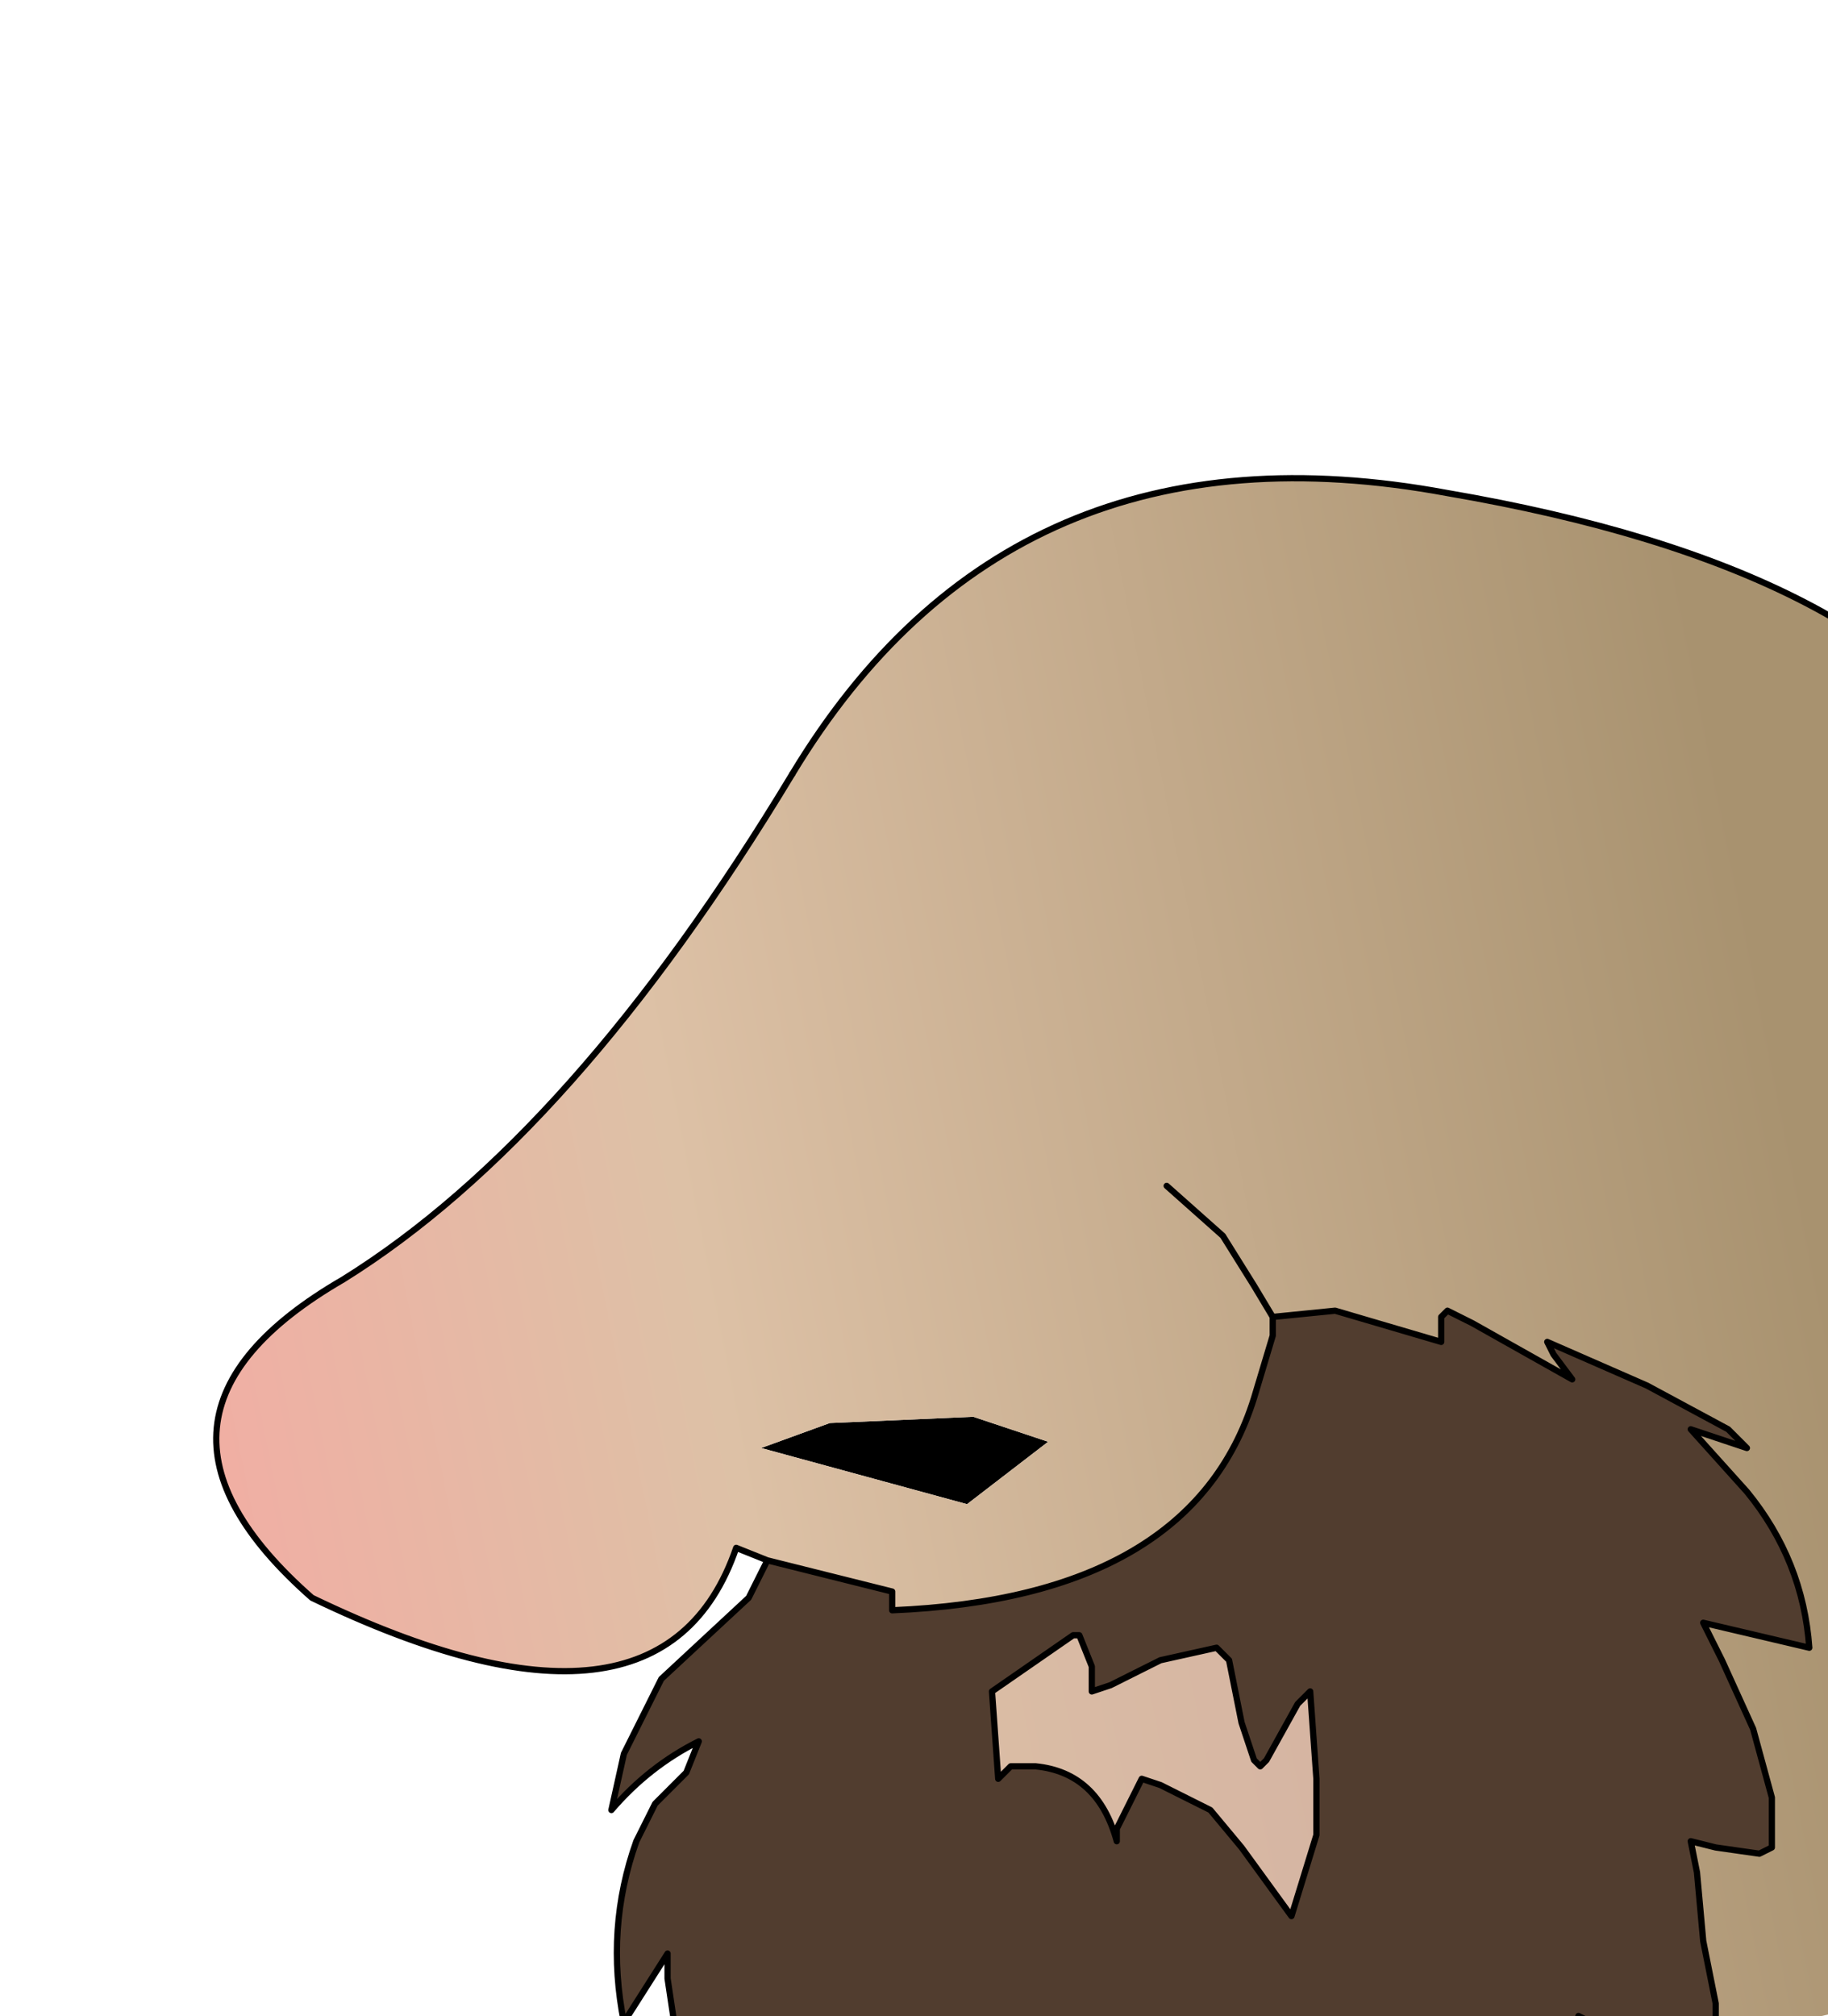 <?xml version="1.0" encoding="UTF-8" standalone="no"?>
<svg xmlns:xlink="http://www.w3.org/1999/xlink" height="16.15px" width="14.65px" xmlns="http://www.w3.org/2000/svg">
  <g transform="matrix(1.0, 0.0, 0.0, 1.0, 0.0, 0.0)">
    <path d="M12.6 16.45 L12.65 16.15 12.75 16.2 12.9 16.4 12.6 16.45" fill="url(#gradient0)" fill-rule="evenodd" stroke="none"/>
    <path d="M6.1 11.6 L6.65 11.4 7.8 11.35 8.4 11.55 7.75 12.05 6.1 11.6" fill="#000000" fill-rule="evenodd" stroke="none"/>
    <path d="M6.15 12.5 L7.15 12.75 7.15 12.9 Q9.55 12.8 10.05 11.2 L10.2 10.7 10.2 10.55 10.7 10.5 11.55 10.75 11.55 10.55 11.6 10.5 11.8 10.6 12.6 11.05 12.45 10.85 12.4 10.75 13.2 11.1 13.85 11.45 14.0 11.6 13.55 11.45 14.0 11.95 Q14.45 12.5 14.5 13.2 L13.65 13.0 13.8 13.3 14.05 13.85 14.2 14.4 14.2 14.8 14.1 14.85 13.75 14.8 13.55 14.75 13.6 15.0 13.65 15.55 13.75 16.05 13.75 16.35 13.7 16.45 13.5 16.65 13.1 16.55 12.9 16.4 12.75 16.2 12.65 16.15 12.6 16.45 11.95 18.25 11.9 18.15 11.65 17.9 11.35 17.3 11.25 16.95 11.2 16.85 11.1 17.25 10.9 17.85 10.5 18.6 10.25 18.95 9.95 19.2 9.9 17.95 9.75 18.1 9.5 18.65 8.4 19.8 8.4 19.55 8.3 19.15 8.1 18.4 8.05 18.4 7.95 18.65 7.7 19.05 6.65 20.0 6.75 19.8 6.85 19.25 6.9 18.65 6.85 18.05 6.7 17.55 6.6 17.55 6.55 17.6 6.45 18.05 6.4 18.6 6.25 18.3 6.0 17.75 5.5 16.85 5.35 15.85 5.35 15.65 5.0 16.2 Q4.85 15.45 5.1 14.75 L5.25 14.45 5.5 14.2 5.6 13.95 Q5.2 14.15 4.9 14.5 L5.0 14.05 5.15 13.75 5.3 13.45 6.0 12.8 6.15 12.5 M9.3 13.3 L8.9 13.5 8.75 13.55 8.75 13.35 8.65 13.1 8.6 13.1 7.95 13.55 8.0 14.25 8.1 14.15 8.3 14.15 Q8.8 14.2 8.95 14.75 L8.95 14.65 9.15 14.25 9.3 14.3 9.7 14.5 9.95 14.8 10.35 15.35 10.55 14.7 10.55 14.25 10.5 13.55 10.4 13.65 10.15 14.1 10.1 14.15 10.05 14.1 9.95 13.8 9.85 13.3 9.75 13.2 9.3 13.3" fill="#513d2f" fill-rule="evenodd" stroke="none"/>
    <path d="M9.3 13.3 L9.75 13.2 9.85 13.3 9.95 13.8 10.05 14.1 10.1 14.15 10.15 14.1 10.4 13.65 10.5 13.55 10.55 14.25 10.55 14.7 10.35 15.35 9.95 14.8 9.7 14.5 9.3 14.3 9.15 14.25 8.95 14.65 8.95 14.75 Q8.8 14.2 8.3 14.15 L8.1 14.15 8.0 14.25 7.95 13.55 8.6 13.1 8.65 13.1 8.75 13.35 8.75 13.55 8.9 13.5 9.3 13.3" fill="url(#gradient1)" fill-rule="evenodd" stroke="none"/>
    <path d="M13.75 16.35 L13.75 16.05 13.65 15.55 13.6 15.0 13.55 14.75 13.75 14.8 14.1 14.85 14.2 14.8 14.2 14.4 14.05 13.85 13.8 13.3 13.65 13.0 14.5 13.2 Q14.45 12.5 14.0 11.95 L13.55 11.45 14.0 11.6 13.85 11.45 13.2 11.1 12.4 10.75 12.45 10.85 12.6 11.05 11.8 10.6 11.6 10.5 11.55 10.55 11.55 10.75 10.7 10.5 10.2 10.55 10.2 10.7 10.05 11.2 Q9.55 12.8 7.15 12.9 L7.15 12.75 6.15 12.5 5.9 12.4 Q5.3 14.15 2.5 12.8 0.85 11.35 2.75 10.25 4.6 9.1 6.35 6.2 8.1 3.3 11.6 3.95 15.1 4.55 16.05 6.25 L16.15 6.65 16.3 7.15 16.4 7.9 16.35 7.9 Q16.1 9.2 16.1 10.8 L16.0 14.65 Q16.0 15.45 15.45 15.95 L13.75 16.35 M9.35 9.5 L9.8 9.9 10.05 10.3 10.2 10.55 10.05 10.3 9.8 9.9 9.35 9.5 M6.1 11.6 L7.75 12.05 8.4 11.55 7.8 11.35 6.65 11.4 6.1 11.6" fill="url(#gradient2)" fill-rule="evenodd" stroke="none"/>
    <path d="M13.75 16.35 L13.75 16.05 13.65 15.55 13.6 15.0 13.55 14.75 13.75 14.8 14.1 14.85 14.2 14.8 14.2 14.4 14.05 13.85 13.8 13.3 13.65 13.0 14.5 13.2 Q14.45 12.5 14.0 11.95 L13.55 11.45 14.0 11.6 13.85 11.45 13.2 11.1 12.4 10.75 12.45 10.85 12.6 11.05 11.8 10.6 11.6 10.5 11.55 10.55 11.55 10.75 10.7 10.5 10.2 10.55 10.2 10.7 10.05 11.2 Q9.55 12.8 7.15 12.9 L7.15 12.75 6.15 12.5 6.0 12.8 5.3 13.45 5.15 13.75 5.0 14.05 4.9 14.5 Q5.2 14.15 5.6 13.95 L5.5 14.2 5.25 14.45 5.1 14.75 Q4.85 15.45 5.0 16.2 L5.35 15.65 5.35 15.85 5.5 16.85 6.0 17.75 6.25 18.3 6.4 18.6 6.45 18.05 6.55 17.6 6.6 17.55 6.7 17.55 6.85 18.05 6.9 18.65 6.85 19.25 6.75 19.8 6.65 20.0 7.7 19.05 7.95 18.65 8.05 18.4 8.1 18.4 8.3 19.15 8.4 19.55 8.4 19.8 9.5 18.65 9.75 18.1 9.9 17.95 9.95 19.2 10.25 18.95 10.5 18.6 10.9 17.85 11.1 17.25 11.2 16.85 11.25 16.95 11.35 17.3 11.65 17.9 11.9 18.15 11.95 18.25 12.6 16.45 12.65 16.15 12.75 16.2 12.9 16.4 13.1 16.55 13.5 16.65 13.7 16.45 13.75 16.35 M15.45 15.95 Q16.0 15.45 16.0 14.65 L16.1 10.8 Q16.1 9.2 16.35 7.9 M6.35 6.2 Q4.6 9.1 2.75 10.25 0.85 11.35 2.5 12.8 5.3 14.15 5.9 12.4 L6.15 12.5 M10.2 10.55 L10.05 10.3 9.8 9.9 9.35 9.5 M9.3 13.3 L9.75 13.2 9.85 13.3 9.95 13.8 10.05 14.1 10.1 14.15 10.15 14.1 10.4 13.65 10.5 13.55 10.55 14.25 10.55 14.7 10.35 15.35 9.95 14.8 9.7 14.5 9.3 14.3 9.15 14.25 8.95 14.65 8.95 14.75 Q8.8 14.2 8.3 14.15 L8.1 14.15 8.0 14.25 7.95 13.55 8.6 13.1 8.65 13.1 8.75 13.35 8.75 13.55 8.9 13.5 9.3 13.3" fill="none" stroke="#000000" stroke-linecap="round" stroke-linejoin="round" stroke-width="0.05"/>
    <path d="M16.35 7.9 L16.4 7.9 16.3 7.15 16.15 6.65 16.05 6.25 Q15.1 4.55 11.6 3.95 8.1 3.3 6.35 6.2" fill="none" stroke="#000000" stroke-linecap="round" stroke-linejoin="round" stroke-width="0.05"/>
  </g>
  <defs>
    <linearGradient gradientTransform="matrix(0.008, -0.002, 0.001, 0.005, 7.85, 10.8)" gradientUnits="userSpaceOnUse" id="gradient0" spreadMethod="pad" x1="-819.2" x2="819.2">
      <stop offset="0.0" stop-color="#f3aca3"/>
      <stop offset="0.345" stop-color="#e7d4a2"/>
      <stop offset="1.0" stop-color="#f1e4c9"/>
    </linearGradient>
    <linearGradient gradientTransform="matrix(0.008, -0.002, 0.001, 0.005, 7.85, 10.8)" gradientUnits="userSpaceOnUse" id="gradient1" spreadMethod="pad" x1="-819.2" x2="819.2">
      <stop offset="0.0" stop-color="#f3aca3"/>
      <stop offset="0.345" stop-color="#ddc1a6"/>
      <stop offset="1.0" stop-color="#cda79e"/>
    </linearGradient>
    <linearGradient gradientTransform="matrix(0.008, -0.002, 0.001, 0.005, 7.85, 10.8)" gradientUnits="userSpaceOnUse" id="gradient2" spreadMethod="pad" x1="-819.2" x2="819.2">
      <stop offset="0.0" stop-color="#f3aca3"/>
      <stop offset="0.345" stop-color="#ddc1a6"/>
      <stop offset="1.0" stop-color="#a8926f"/>
    </linearGradient>
  </defs>
</svg>
